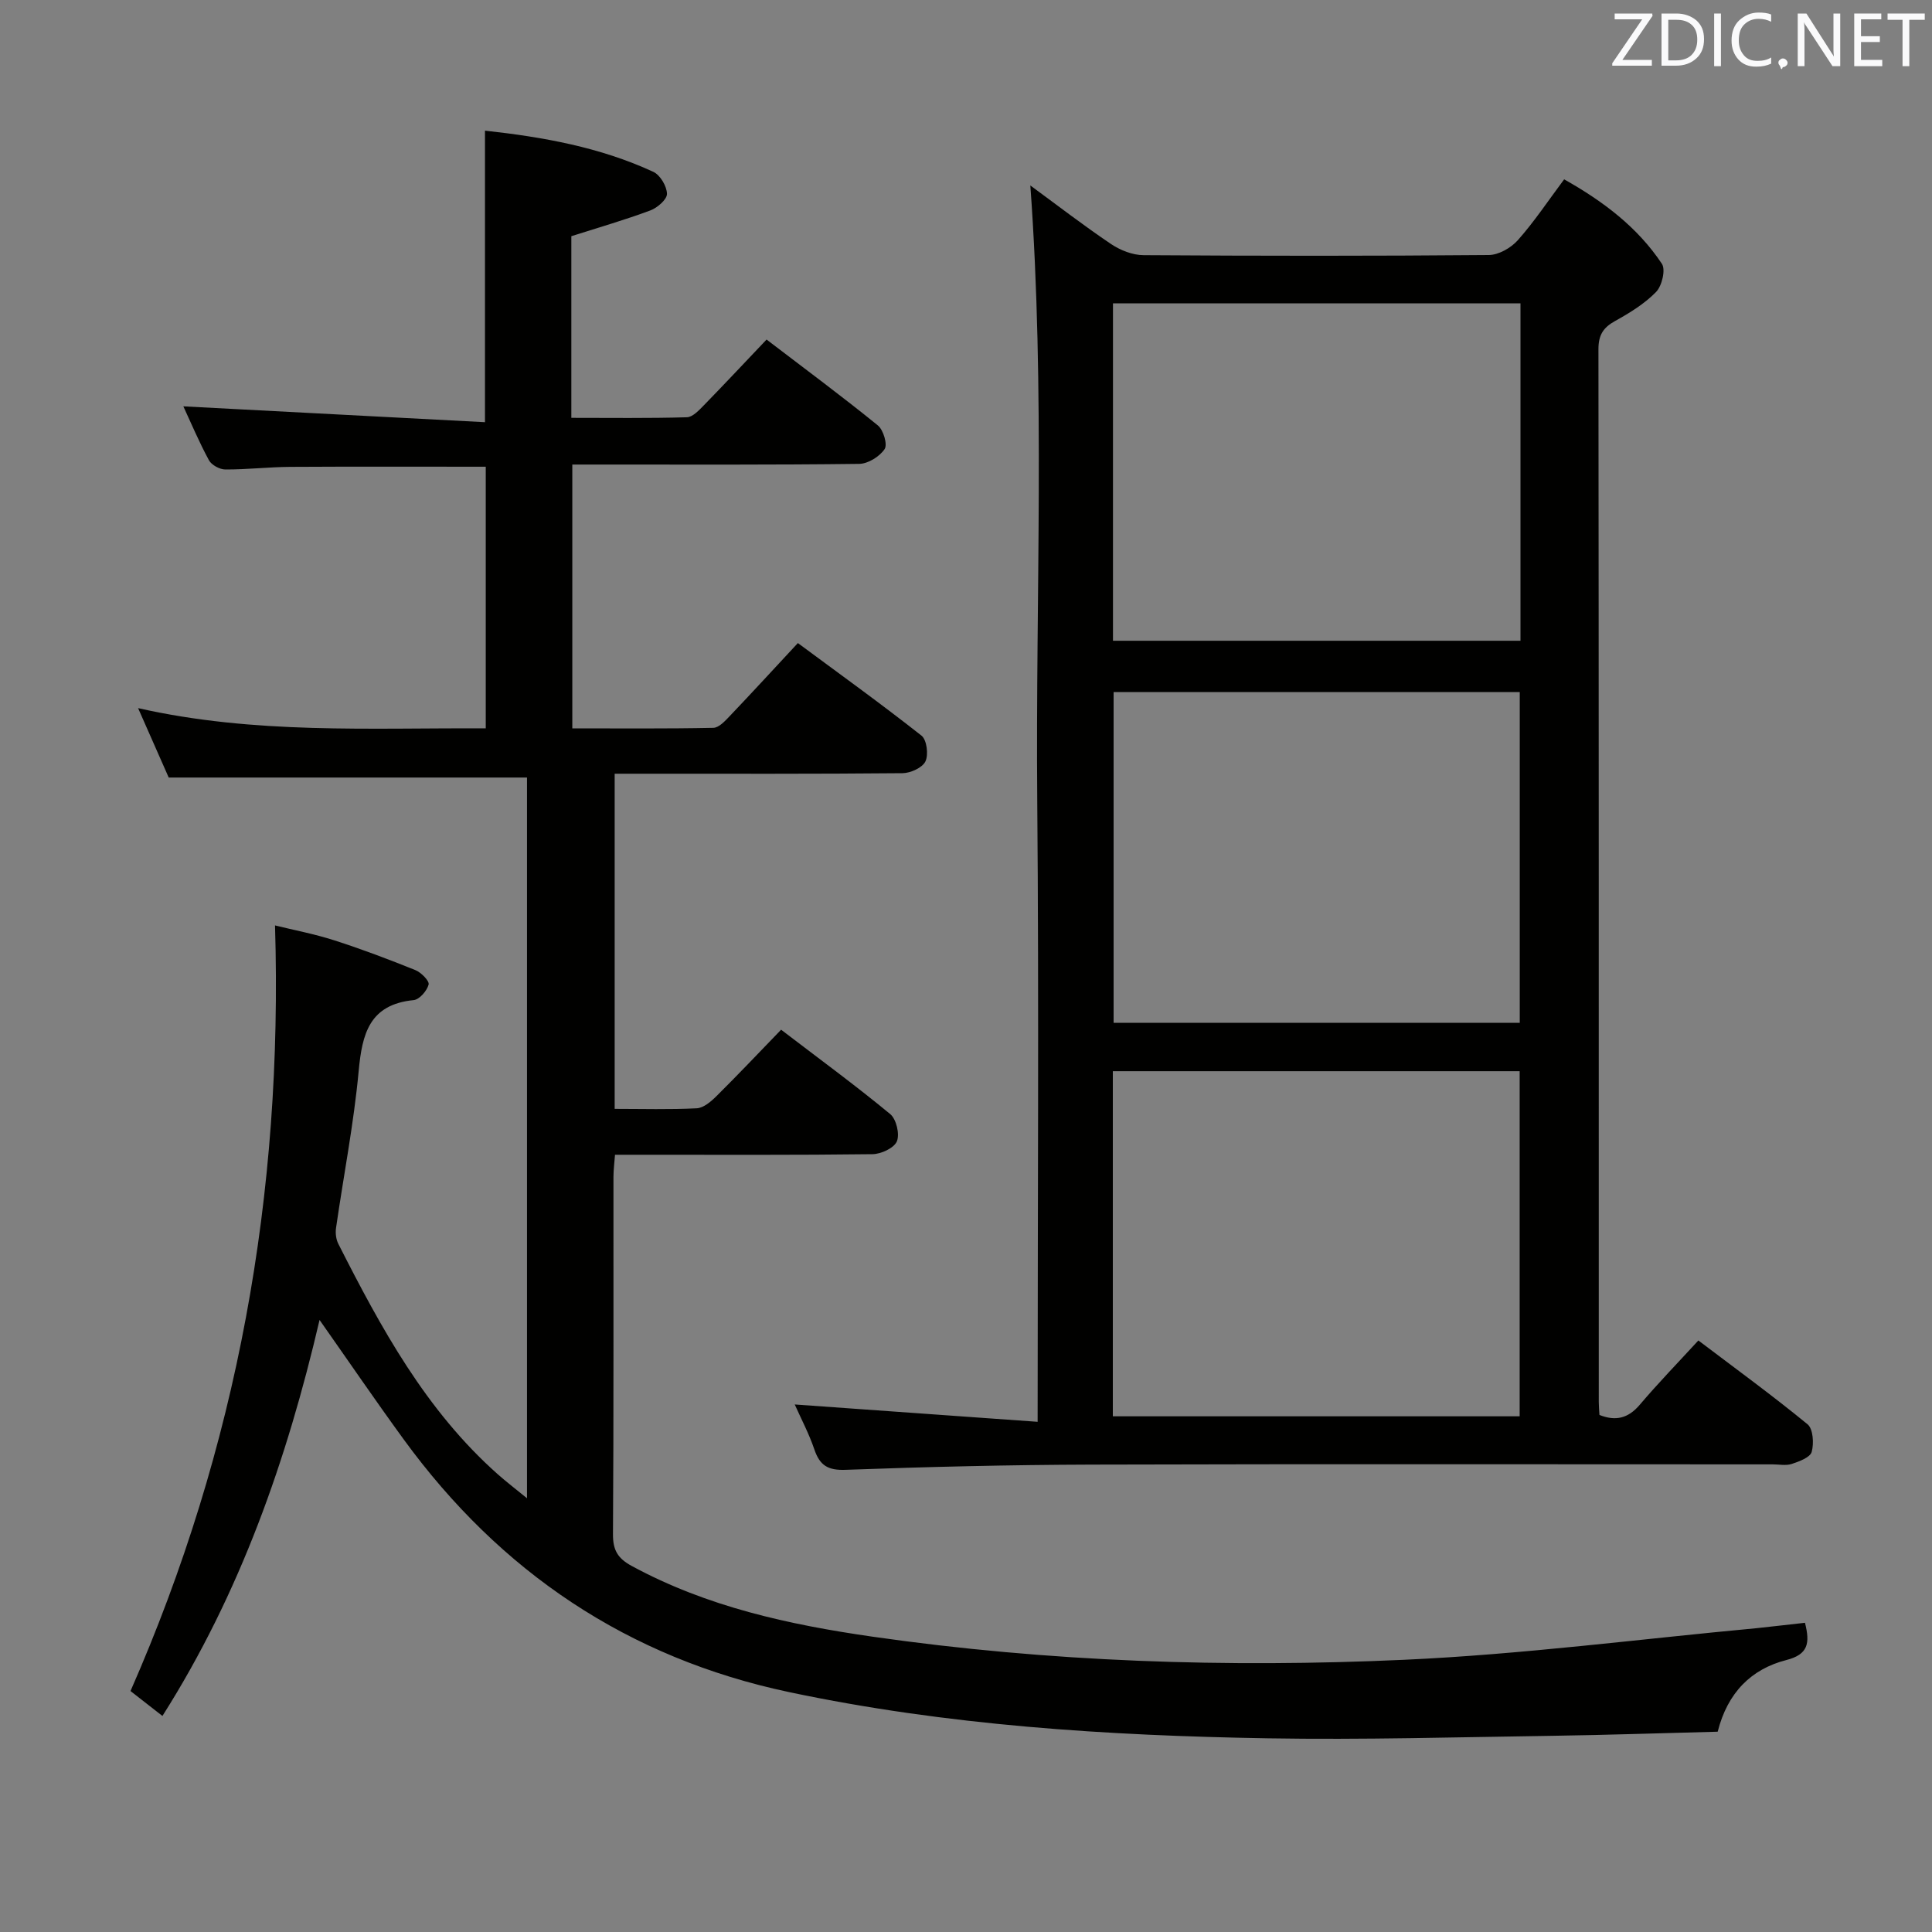 <svg enable-background="new 0 0 400 400" viewBox="0 0 400 400" xmlns="http://www.w3.org/2000/svg"><rect x="0" y="0" width="400" height="400" fill="#808080" stroke="none"/><path d="m373.7 335.98c1.08 4.25.67 6.56-3.88 7.72-7.2 1.85-12.14 6.69-14.19 14.83-11.34.29-22.77.68-34.21.85-19.64.28-39.3.85-58.93.52-33.26-.56-66.42-2.66-99.08-9.56-33.4-7.06-59.81-24.86-79.83-52.33-5.85-8.03-11.44-16.23-17.42-24.73-6.74 28.9-16.42 56.6-32.53 81.99-2.36-1.85-4.44-3.47-6.61-5.16 22.15-50.4 31.59-102.96 29.92-158.51 3.8.94 8.11 1.75 12.25 3.08 5.68 1.82 11.27 3.94 16.81 6.17 1.2.48 2.94 2.26 2.74 2.99-.34 1.3-1.9 3.1-3.09 3.22-9.15.91-10.67 6.93-11.39 14.68-1.01 10.89-3.13 21.67-4.69 32.51-.15 1.06 0 2.34.48 3.28 8.83 17.41 18.13 34.51 33.03 47.72 1.73 1.53 3.57 2.94 6.03 4.95 0-50.38 0-99.98 0-149.22-24.67 0-49.08 0-74.18 0-1.73-3.93-3.85-8.73-6.34-14.37 24.18 5.46 47.93 4.06 71.98 4.19 0-18.27 0-36.14 0-54.17-13.6 0-27.03-.05-40.47.03-4.49.03-8.97.56-13.45.54-1.16 0-2.85-.92-3.39-1.91-2.04-3.76-3.71-7.73-5.3-11.16 20.83 1.09 41.57 2.18 62.45 3.28 0-20.9 0-40.44 0-60.36 11.96 1.31 23.8 3.41 34.86 8.53 1.42.66 2.79 2.98 2.82 4.55.02 1.16-1.99 2.9-3.45 3.44-5.26 1.96-10.66 3.52-16.35 5.33v37.61c8.03 0 15.98.11 23.92-.12 1.21-.03 2.53-1.47 3.54-2.5 4.29-4.4 8.49-8.89 12.96-13.59 8.13 6.21 15.72 11.83 23.04 17.78 1.15.93 2.04 3.95 1.4 4.9-1.04 1.55-3.43 3.04-5.27 3.06-17.83.22-35.66.14-53.49.14-1.82 0-3.64 0-5.9 0v54.62c9.66 0 19.43.09 29.19-.11 1.18-.02 2.47-1.45 3.45-2.48 4.57-4.8 9.06-9.69 14.06-15.07 8.67 6.42 17.28 12.61 25.6 19.17 1.09.86 1.48 3.94.81 5.33-.63 1.31-3.08 2.42-4.74 2.44-18 .17-35.99.11-53.99.11-1.79 0-3.57 0-5.61 0v69.39c5.74 0 11.38.17 16.99-.12 1.4-.07 2.94-1.38 4.05-2.48 4.47-4.43 8.8-9.01 13.42-13.79 7.94 6.07 15.44 11.56 22.59 17.47 1.26 1.04 2 4.15 1.38 5.64-.58 1.39-3.27 2.64-5.05 2.66-15.83.2-31.66.12-47.49.12-1.81 0-3.62 0-5.82 0-.12 1.71-.32 3.15-.32 4.58-.02 24.66.06 49.32-.1 73.99-.02 3.3.99 5 3.89 6.57 15.6 8.46 32.54 12.15 49.87 14.64 36.53 5.24 73.3 6.45 110.07 4.78 24.36-1.11 48.62-4.28 72.92-6.54 3.28-.34 6.56-.74 10.04-1.12z" fill="#010100"/><path d="m214.83 294.37c0-43.97.28-86.44-.08-128.9-.35-42.25 1.67-84.54-1.43-127.07 5.47 4.01 10.96 8.25 16.7 12.12 1.92 1.29 4.47 2.3 6.74 2.31 23.83.16 47.66.18 71.49-.03 2.04-.02 4.59-1.48 6-3.07 3.4-3.83 6.26-8.14 9.59-12.6 8.09 4.55 15.2 9.91 20.24 17.49.81 1.21.01 4.58-1.21 5.83-2.39 2.45-5.47 4.34-8.5 6.02-2.48 1.37-3.43 2.94-3.43 5.84.08 72.66.07 145.32.07 217.98 0 .83.08 1.65.14 2.66 3.32 1.32 5.92.74 8.33-2.09 3.76-4.43 7.81-8.61 12.15-13.33 7.67 5.81 15.31 11.37 22.6 17.35 1.16.95 1.35 3.97.86 5.72-.32 1.15-2.58 1.98-4.12 2.49-1.2.4-2.64.09-3.97.09-46.99 0-93.99-.09-140.98.05-16.98.05-33.96.46-50.93 1.08-3.7.14-5.36-.91-6.49-4.23-1.11-3.27-2.75-6.36-4.06-9.3 16.68 1.18 33.22 2.37 50.29 3.59zm99.8-1.14c0-24.03 0-47.73 0-71.45-28.26 0-56.15 0-84.23 0v71.45zm-84.2-160.57h84.37c0-23.44 0-46.53 0-69.86-28.22 0-56.25 0-84.37 0zm84.22 79.11c0-23.12 0-45.8 0-68.48-28.22 0-56.1 0-84.09 0v68.48z" fill="#010100"/><g fill="#fafafb"><path d="m342.2 3.2-6.3 9.2h6.1v1.2h-8.2v-.5l6.2-9.1h-5.7v-1.2h7.8v.4z"/><path d="m344 13.7v-10.9h3.1c1.6 0 3 .5 4.1 1.4 1.1 1 1.6 2.2 1.6 3.9s-.5 3-1.6 4-2.5 1.5-4.2 1.5h-3zm1.4-9.6v8.4h1.6c1.4 0 2.5-.4 3.2-1.1.8-.8 1.2-1.8 1.2-3.2s-.4-2.4-1.2-3.1-1.8-1-3.1-1z"/><path d="m356.3 2.8v10.9h-1.4v-10.9z"/><path d="m366.6 13.2c-.8.4-1.8.6-3 .6-1.6 0-2.8-.5-3.7-1.5s-1.4-2.3-1.4-3.9c0-1.7.5-3.2 1.6-4.2s2.4-1.6 4-1.6c1 0 1.9.1 2.6.4v1.5c-.8-.4-1.6-.6-2.6-.6-1.2 0-2.2.4-3 1.2s-1.1 1.9-1.1 3.3c0 1.3.4 2.3 1.1 3.1s1.6 1.1 2.8 1.1c1.1 0 2-.2 2.8-.7v1.3z"/><path d="m368.2 13c0-.3.1-.5.3-.6.2-.2.4-.3.6-.3.3 0 .5.1.7.3s.3.4.3.6-.1.5-.3.6c-.2.2-.4.3-.7.3-.3 1-.5-.1-.6-.3-.2-.2-.3-.4-.3-.6z"/><path d="m381.1 13.7h-1.7l-5.5-8.4c-.2-.2-.3-.5-.4-.7 0 .2.1.8.1 1.5v7.6h-1.4v-10.9h1.8l5.3 8.3c.3.4.4.6.4.8 0-.3-.1-.8-.1-1.6v-7.5h1.4v10.9z"/><path d="m389.7 13.7h-5.8v-10.9h5.6v1.2h-4.2v3.5h3.9v1.2h-3.9v3.7h4.4z"/><path d="m398.4 4.1h-3.1v9.6h-1.4v-9.6h-3.1v-1.3h7.7v1.3z"/></g></svg>
